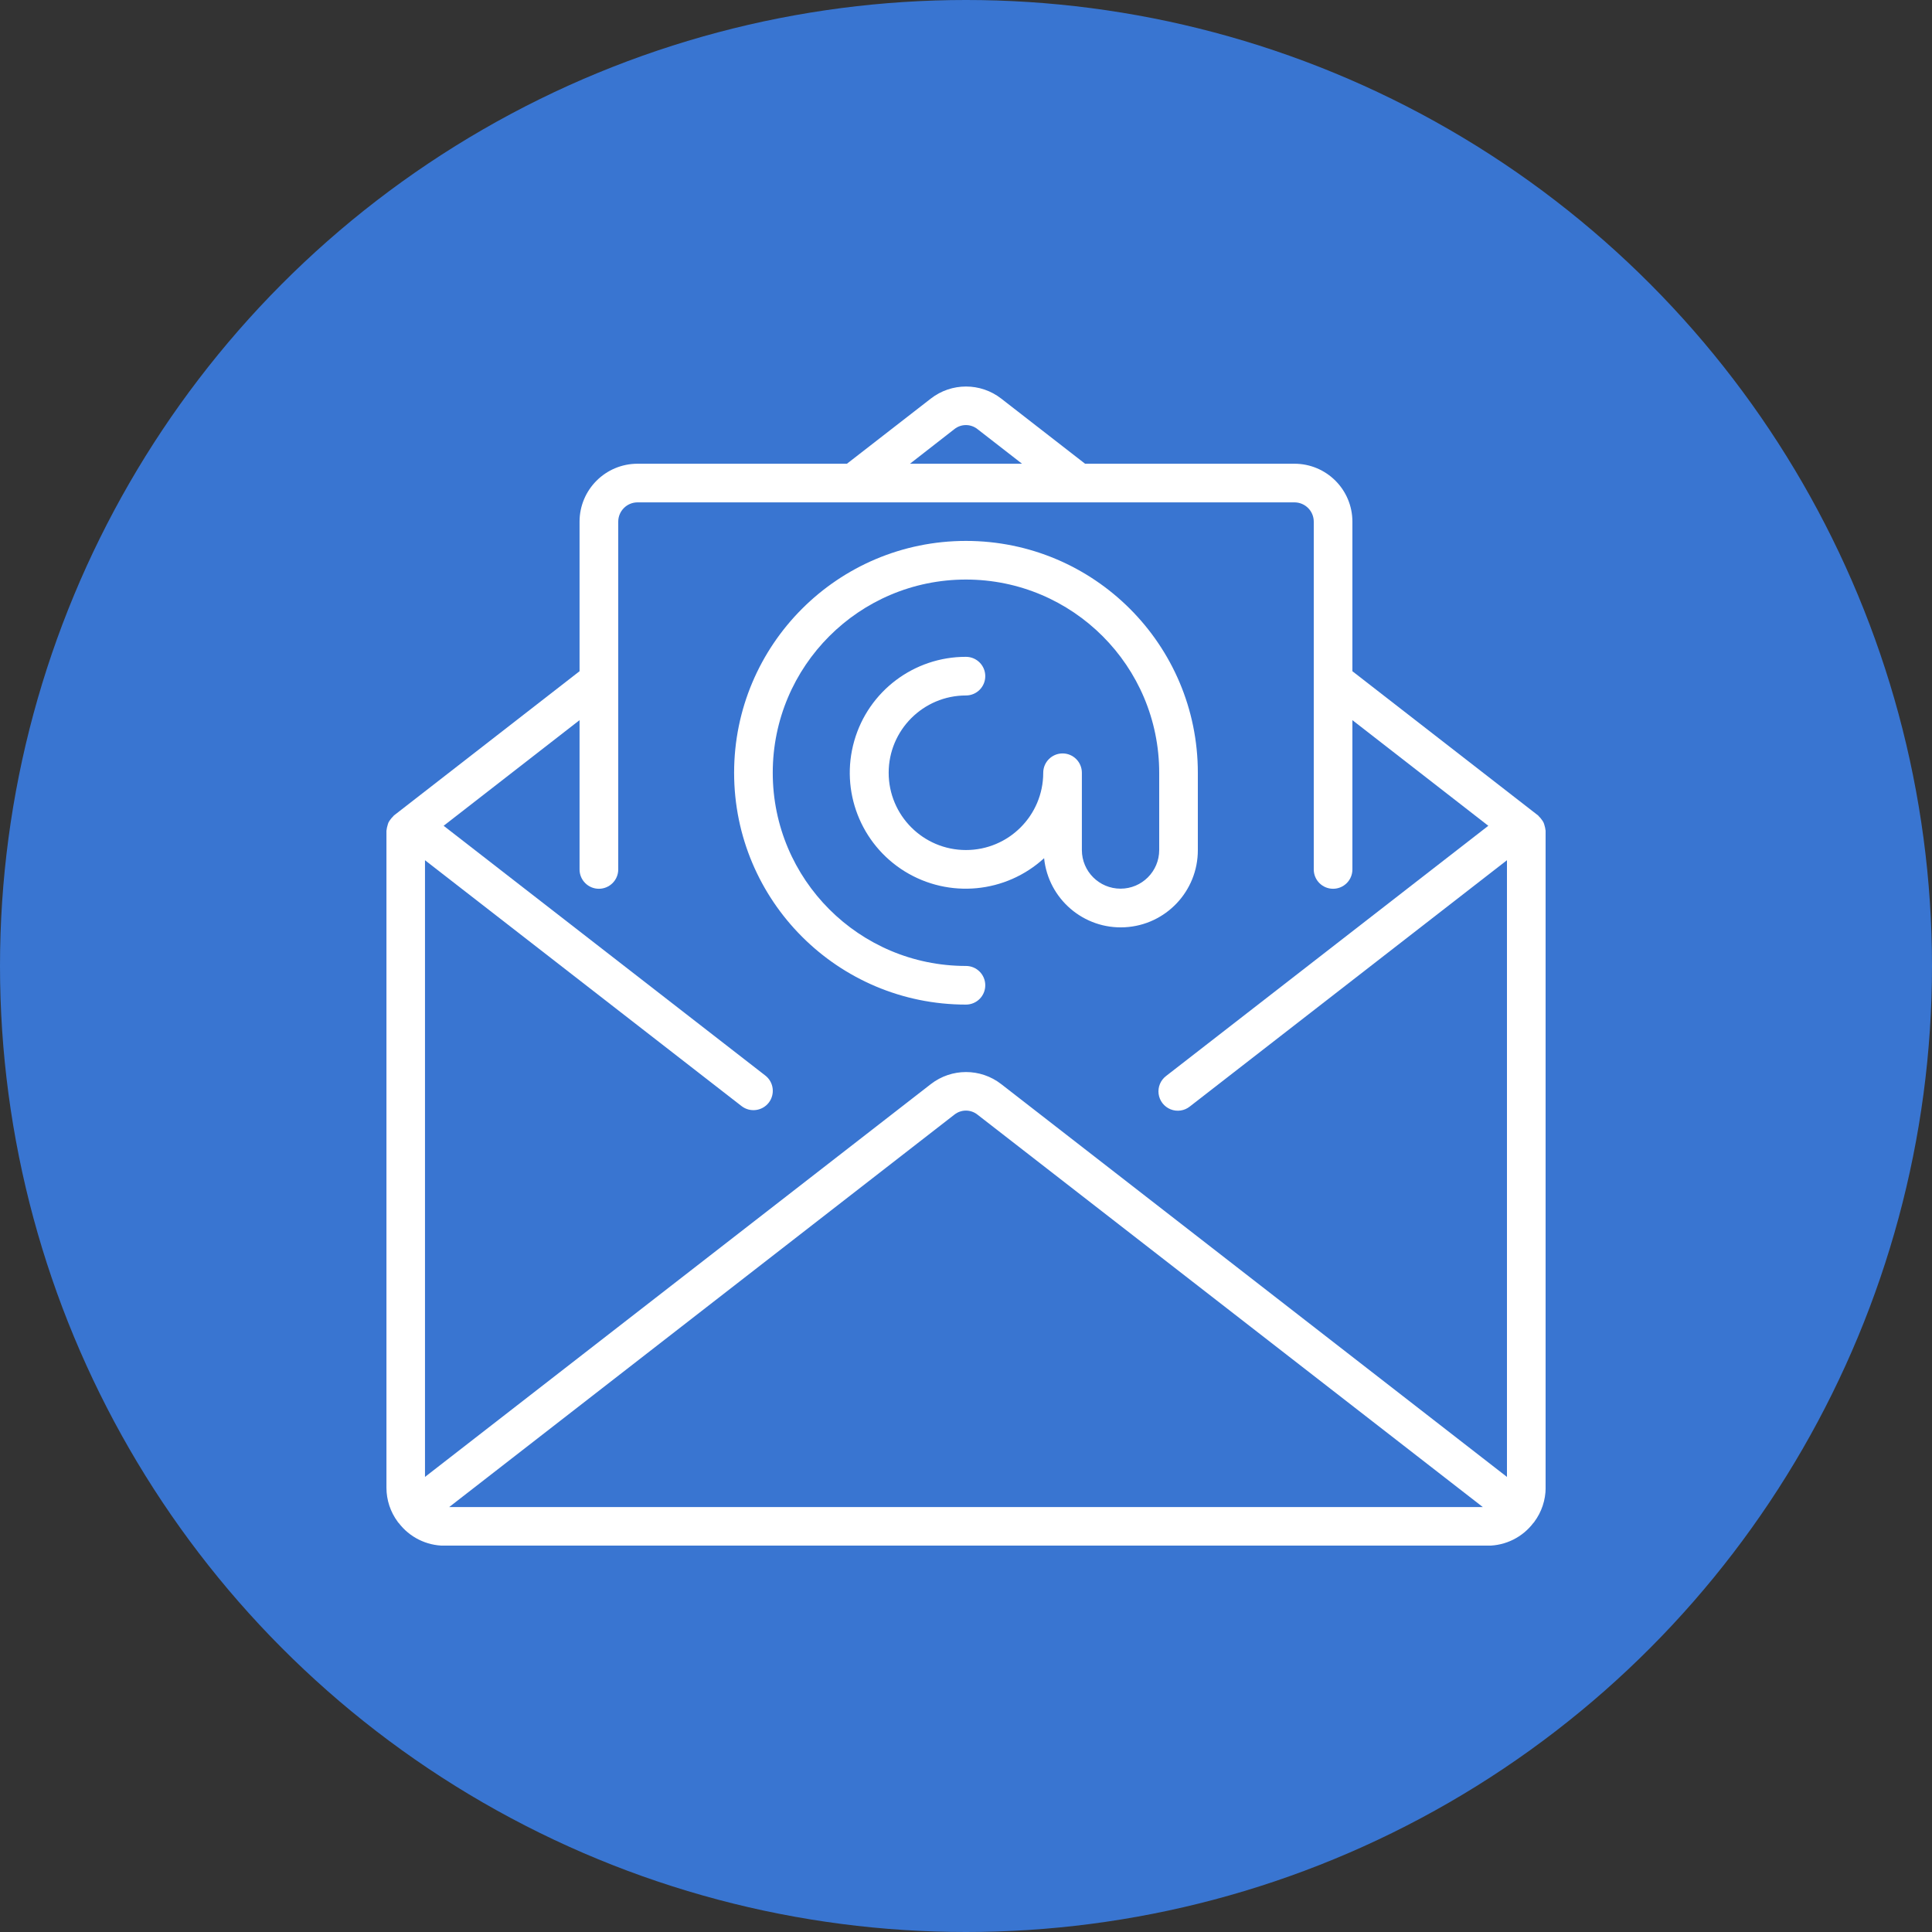 <svg width="40" height="40" viewBox="0 0 40 40" fill="none" xmlns="http://www.w3.org/2000/svg">
<rect x="0" y="0" width="40" height="40" fill="#333333" stroke="none"/>
<circle cx="20" cy="20" r="20" fill="#3975D1"/>
<g clip-path="url(#clip0_2:61)">
<path d="M31.996 17.177C31.993 17.15 31.988 17.122 31.979 17.096C31.974 17.072 31.966 17.049 31.956 17.027C31.945 17.005 31.932 16.985 31.916 16.966C31.901 16.943 31.883 16.923 31.863 16.904C31.857 16.898 31.854 16.891 31.847 16.885L28 13.897V10.801C28 10.138 27.463 9.601 26.8 9.601H22.465L20.73 8.253C20.301 7.919 19.699 7.919 19.271 8.253L17.535 9.601H13.2C12.537 9.601 11.999 10.138 11.999 10.801V13.897L8.154 16.885C8.147 16.891 8.144 16.898 8.138 16.904C8.118 16.923 8.1 16.943 8.084 16.966C8.069 16.985 8.056 17.005 8.044 17.027C8.035 17.049 8.027 17.072 8.022 17.096C8.013 17.122 8.008 17.149 8.005 17.176C8.005 17.184 8.001 17.192 8.001 17.2V30.802C8.001 31.056 8.083 31.304 8.235 31.508C8.238 31.512 8.238 31.516 8.241 31.519C8.244 31.522 8.25 31.526 8.254 31.53C8.478 31.826 8.828 32 9.199 32.002H30.8C31.173 32.001 31.524 31.826 31.749 31.528C31.753 31.524 31.757 31.523 31.76 31.519C31.763 31.515 31.763 31.512 31.766 31.508C31.918 31.304 32 31.056 32.001 30.802V17.201C32.001 17.193 31.996 17.186 31.996 17.177ZM19.76 8.884C19.899 8.773 20.097 8.773 20.237 8.884L21.16 9.601H18.84L19.76 8.884ZM9.3 31.202L19.76 23.077C19.9 22.966 20.097 22.966 20.237 23.077L30.7 31.202H9.3ZM31.2 30.578L20.73 22.446C20.301 22.112 19.7 22.112 19.271 22.446L8.799 30.578V17.81L15.354 22.901C15.529 23.036 15.78 23.004 15.916 22.83C16.051 22.655 16.02 22.404 15.845 22.268L9.185 17.097L11.999 14.91V18.001C11.999 18.222 12.179 18.401 12.399 18.401C12.62 18.401 12.8 18.222 12.8 18.001V10.801C12.8 10.58 12.979 10.401 13.2 10.401H26.8C27.021 10.401 27.2 10.58 27.2 10.801V18.001C27.2 18.222 27.379 18.401 27.6 18.401C27.821 18.401 28 18.222 28 18.001V14.91L30.814 17.097L24.143 22.277C24.028 22.364 23.969 22.506 23.988 22.649C24.007 22.792 24.102 22.913 24.235 22.967C24.369 23.021 24.521 22.999 24.634 22.909L31.2 17.81V30.578H31.2Z" fill="white"/>
<path d="M24.8 17.599V15.999C24.8 13.348 22.651 11.199 19.999 11.199C17.348 11.199 15.199 13.348 15.199 15.999C15.199 18.65 17.348 20.799 19.999 20.799C20.22 20.799 20.399 20.62 20.399 20.399C20.399 20.178 20.22 19.999 19.999 19.999C17.79 19.999 15.999 18.208 15.999 15.999C15.999 13.79 17.79 11.999 19.999 11.999C22.209 11.999 24 13.79 24 15.999V17.599C24 18.041 23.641 18.399 23.2 18.399C22.758 18.399 22.399 18.041 22.399 17.599V15.999C22.399 15.778 22.22 15.599 22 15.599C21.779 15.599 21.599 15.778 21.599 15.999C21.599 16.883 20.883 17.599 19.999 17.599C19.116 17.599 18.399 16.883 18.399 15.999C18.399 15.116 19.116 14.399 19.999 14.399C20.22 14.399 20.399 14.22 20.399 13.999C20.399 13.778 20.22 13.599 19.999 13.599C18.925 13.597 17.98 14.308 17.686 15.341C17.391 16.375 17.819 17.477 18.733 18.042C19.648 18.606 20.825 18.494 21.617 17.768C21.704 18.614 22.439 19.243 23.288 19.198C24.137 19.153 24.802 18.45 24.8 17.599Z" fill="white"/>
</g>
<defs>
<clipPath id="clip0_2:61">
<rect x="8" y="8" width="24" height="24" fill="white"/>
</clipPath>
</defs>
</svg>
